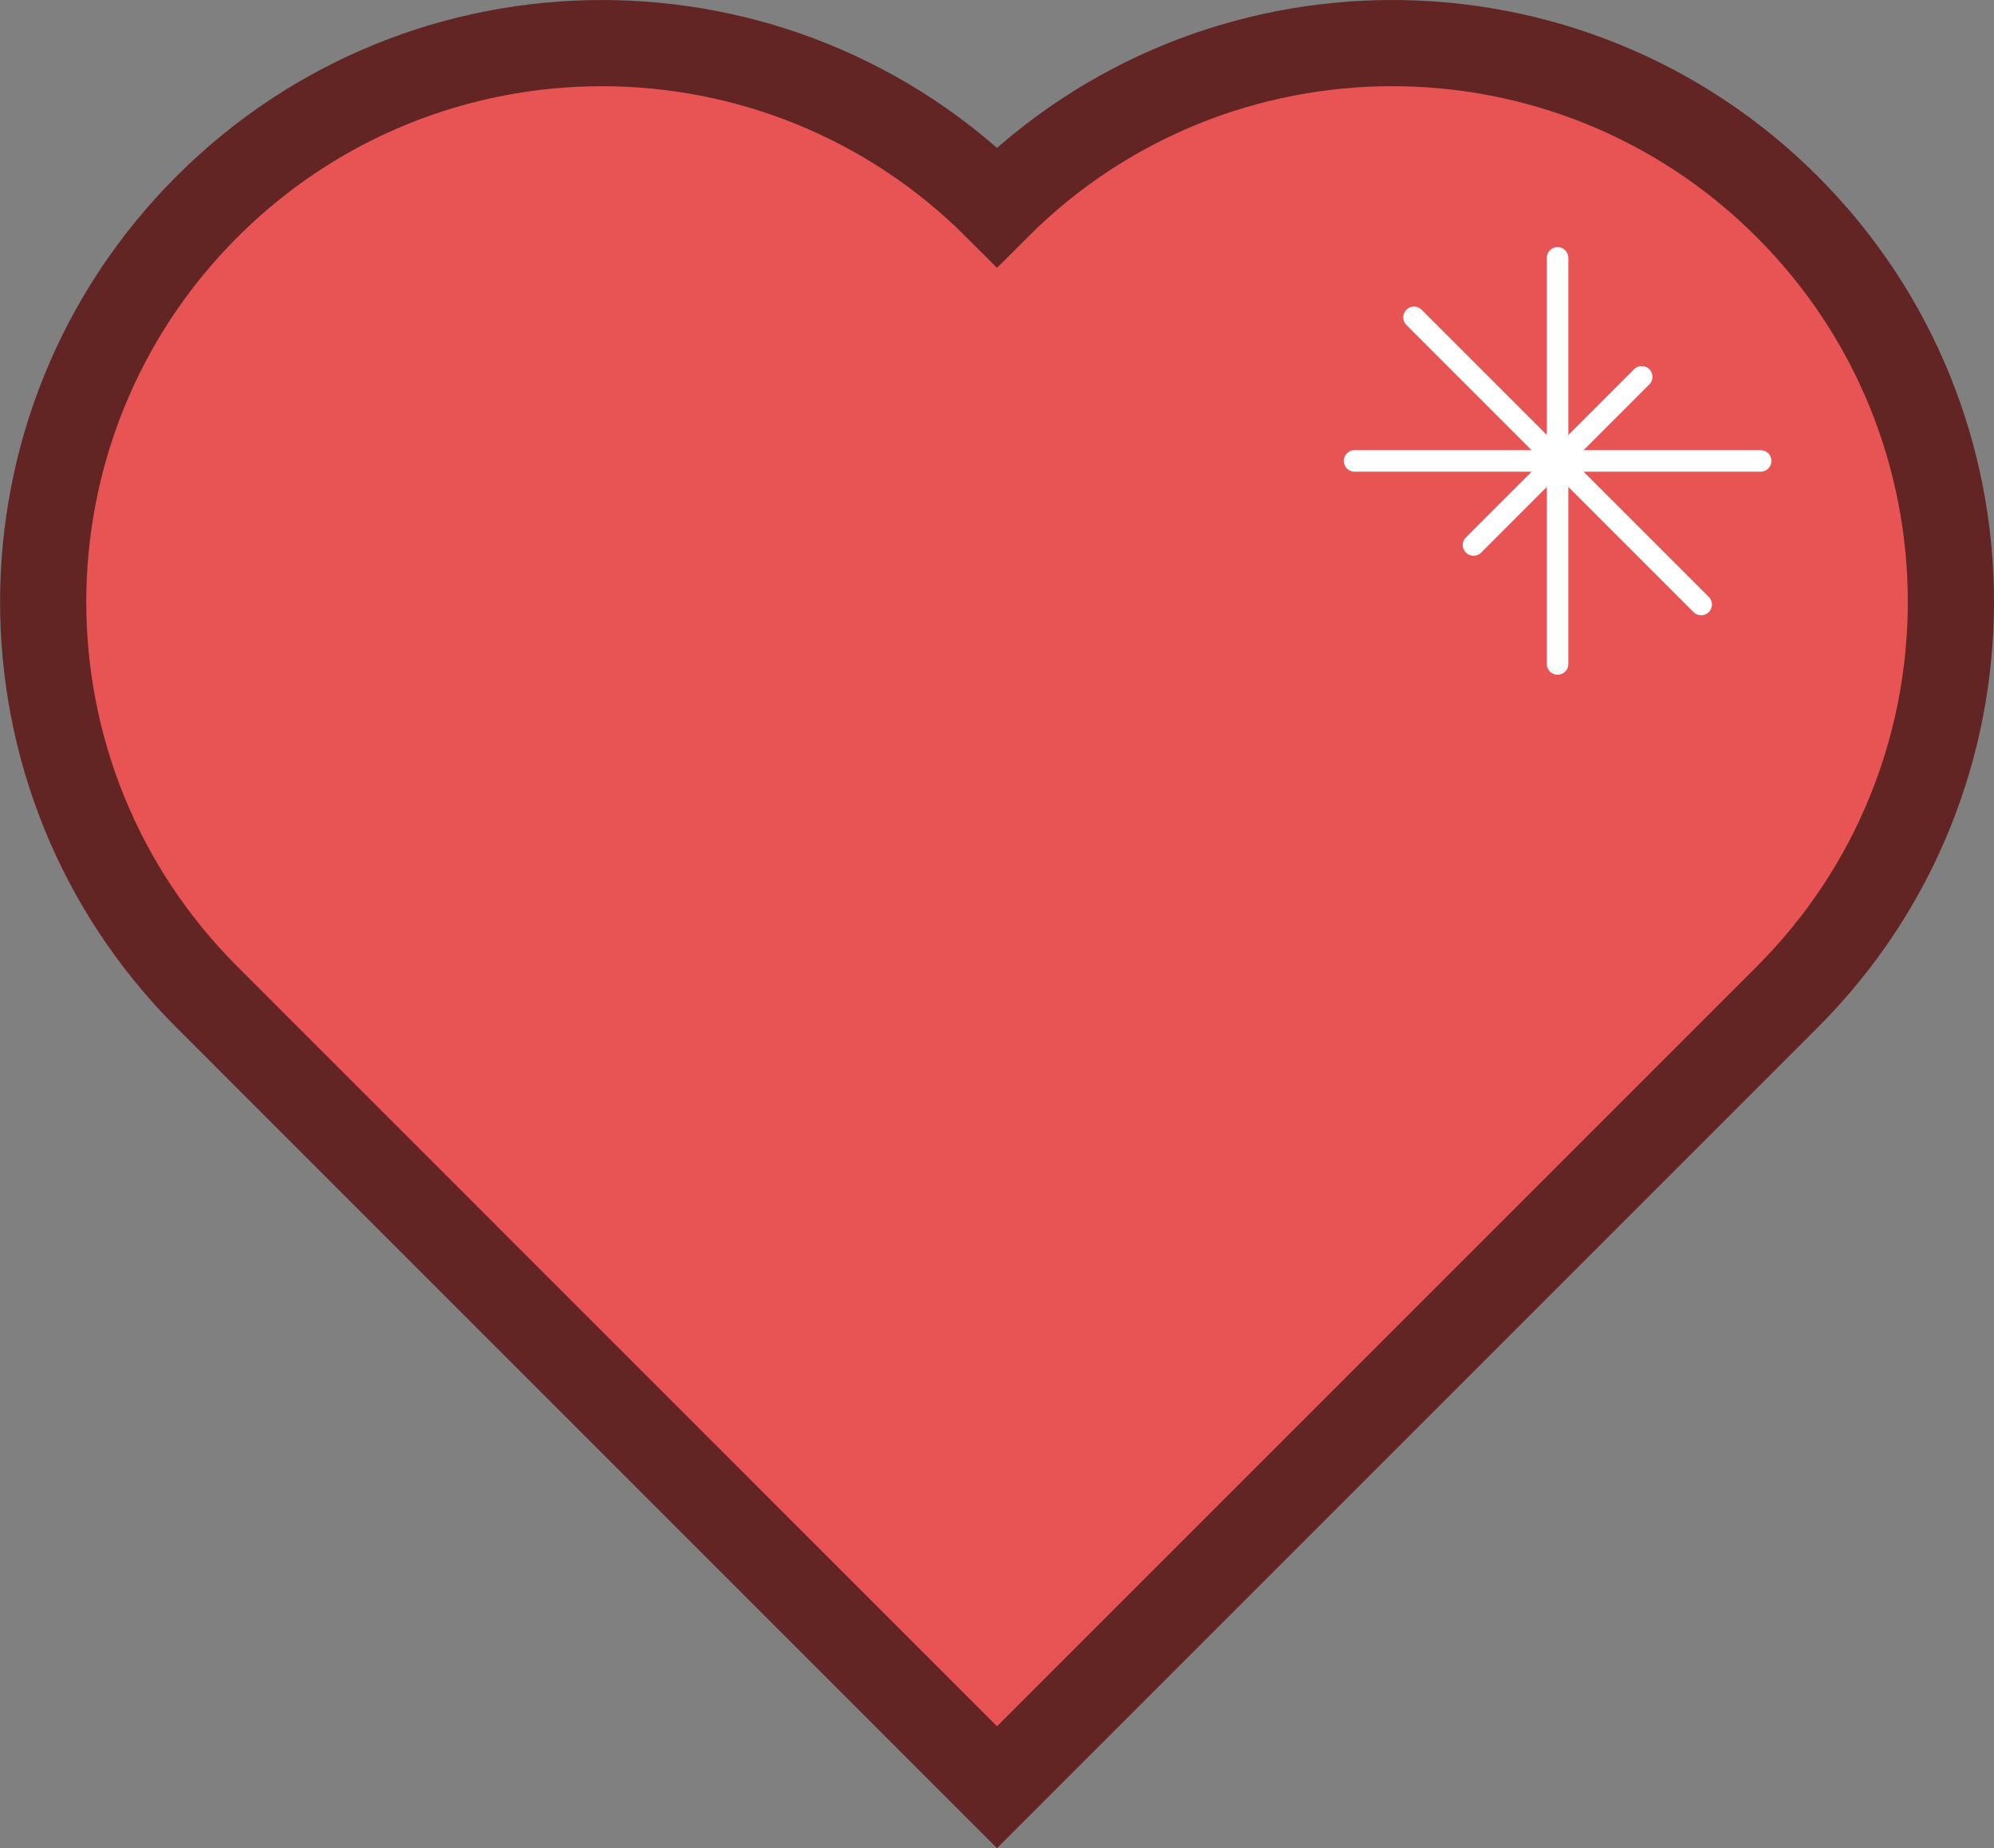 <svg xmlns="http://www.w3.org/2000/svg" viewBox="0 0 925.43 857.76"><rect x="0" y="0" width="925.43" height="857.76" fill="#808080" stroke="none"/><defs><style>.cls-1{fill:#e85454;stroke:#632424;stroke-width:40px;}.cls-1,.cls-2{stroke-miterlimit:10;}.cls-2{fill:none;stroke:#fff;stroke-linecap:round;stroke-width:10px;}</style></defs><title>Asset 1</title><g id="Layer_2" data-name="Layer 2"><g id="Layer_1-2" data-name="Layer 1"><path class="cls-1" d="M462.72,96C361.44-5.32,197.24-5.32,96,96S-5.32,361.44,96,462.72L462.72,829.48,829.48,462.72c101.27-101.28,101.27-265.48,0-366.76S564-5.32,462.72,96Z"/><line class="cls-2" x1="628.66" y1="213.92" x2="817.12" y2="213.92"/><line class="cls-2" x1="722.89" y1="119.69" x2="722.89" y2="308.15"/><line class="cls-2" x1="761.91" y1="174.9" x2="683.87" y2="252.93"/><line class="cls-2" x1="656.26" y1="147.29" x2="789.52" y2="280.55"/></g></g></svg>